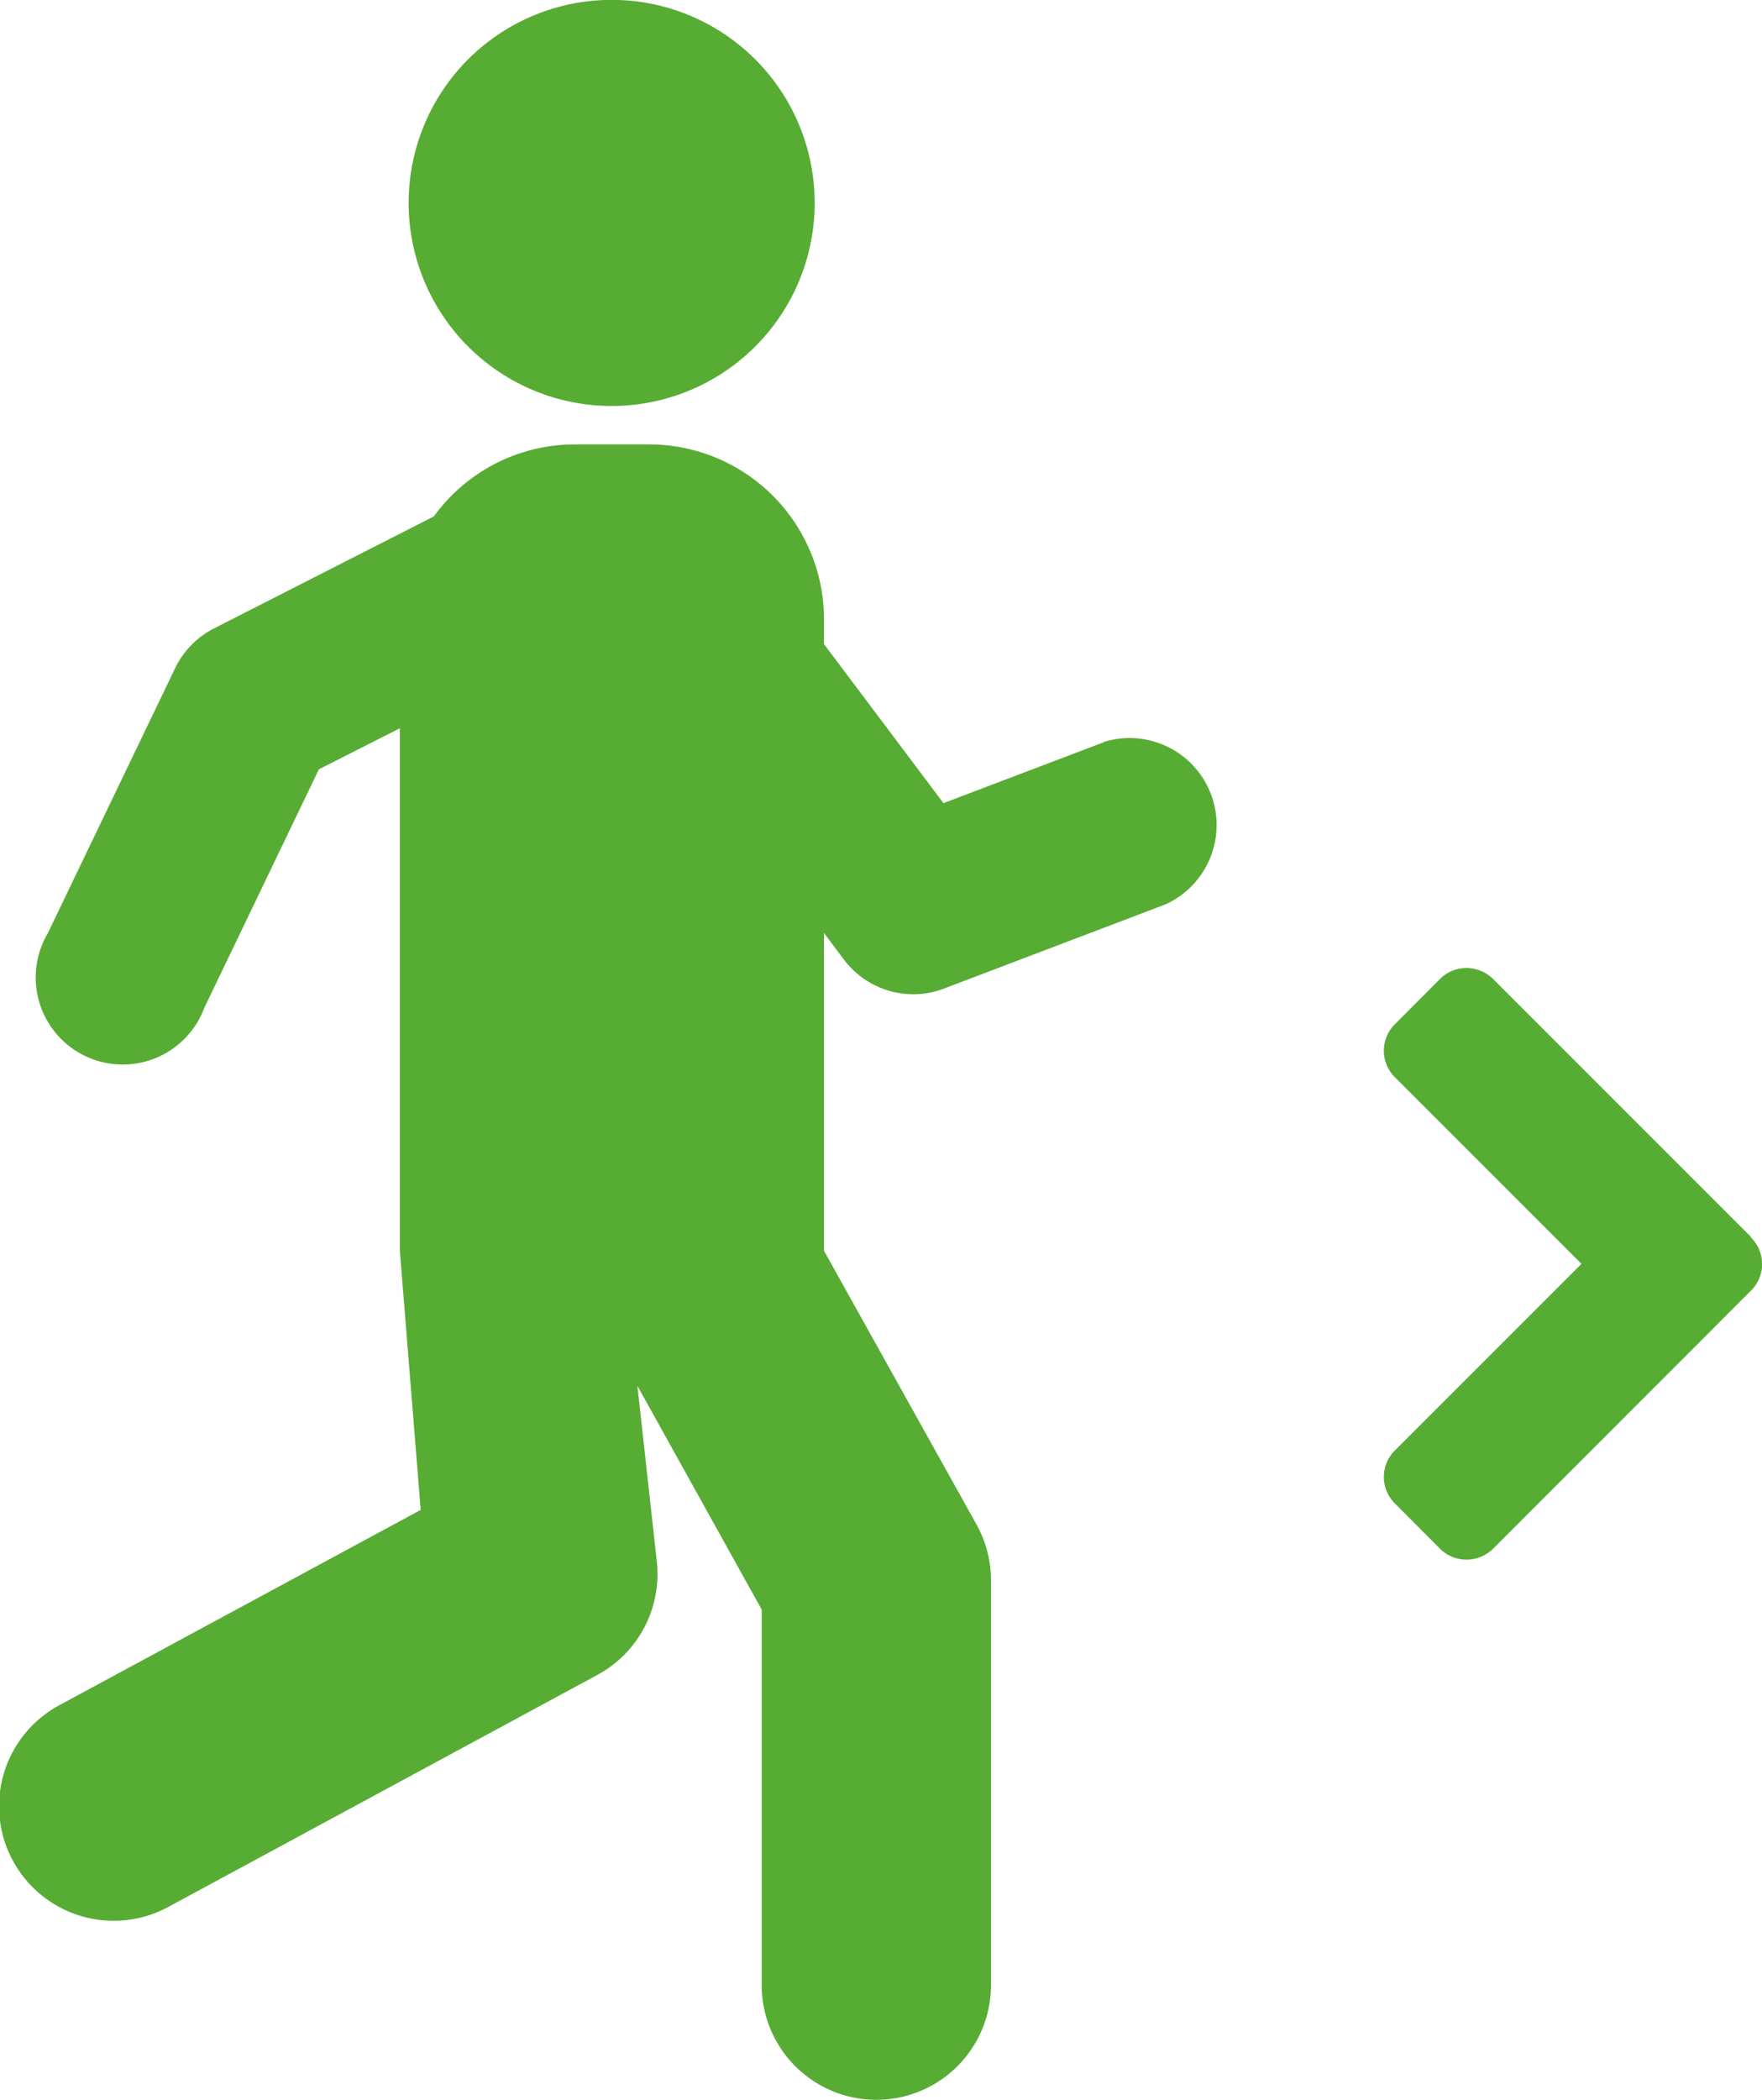 <svg xmlns="http://www.w3.org/2000/svg" width="14.173" height="16.889" viewBox="0 0 14.173 16.889"><g transform="translate(-99.721 -196.071)"><path d="M113.805,206.018l-2.073-2.073a.307.307,0,0,0-.215-.089.3.3,0,0,0-.214.089l-.361.362a.3.3,0,0,0,0,.428l1.5,1.5-1.5,1.5a.3.3,0,0,0,0,.428l.361.362a.3.3,0,0,0,.214.089.307.307,0,0,0,.215-.089l2.073-2.074a.3.3,0,0,0,0-.428Z" fill="#57ac33"/><path d="M108.6,202.04l-1.29.49-.961-1.279v-.2a1.407,1.407,0,0,0-1.406-1.406h-.6a1.4,1.4,0,0,0-1.132.579l-1.767.9a.7.7,0,0,0-.314.32l-1.025,2.133a.7.7,0,1,0,1.259.6l.922-1.919.651-.33v4.2l.168,2.086-2.9,1.567a.922.922,0,1,0,.877,1.622l3.444-1.862a.922.922,0,0,0,.478-.913l-.156-1.412,1,1.8v3.02a.922.922,0,1,0,1.844,0v-3.259a.923.923,0,0,0-.117-.447l-1.226-2.2v-2.556l.16.214a.7.7,0,0,0,.558.279.686.686,0,0,0,.248-.046l1.781-.677a.7.7,0,0,0-.5-1.305Z" fill="#57ac33"/><path d="M104.642,199.336a1.633,1.633,0,1,0-1.634-1.633A1.633,1.633,0,0,0,104.642,199.336Z" fill="#57ac33"/></g></svg>